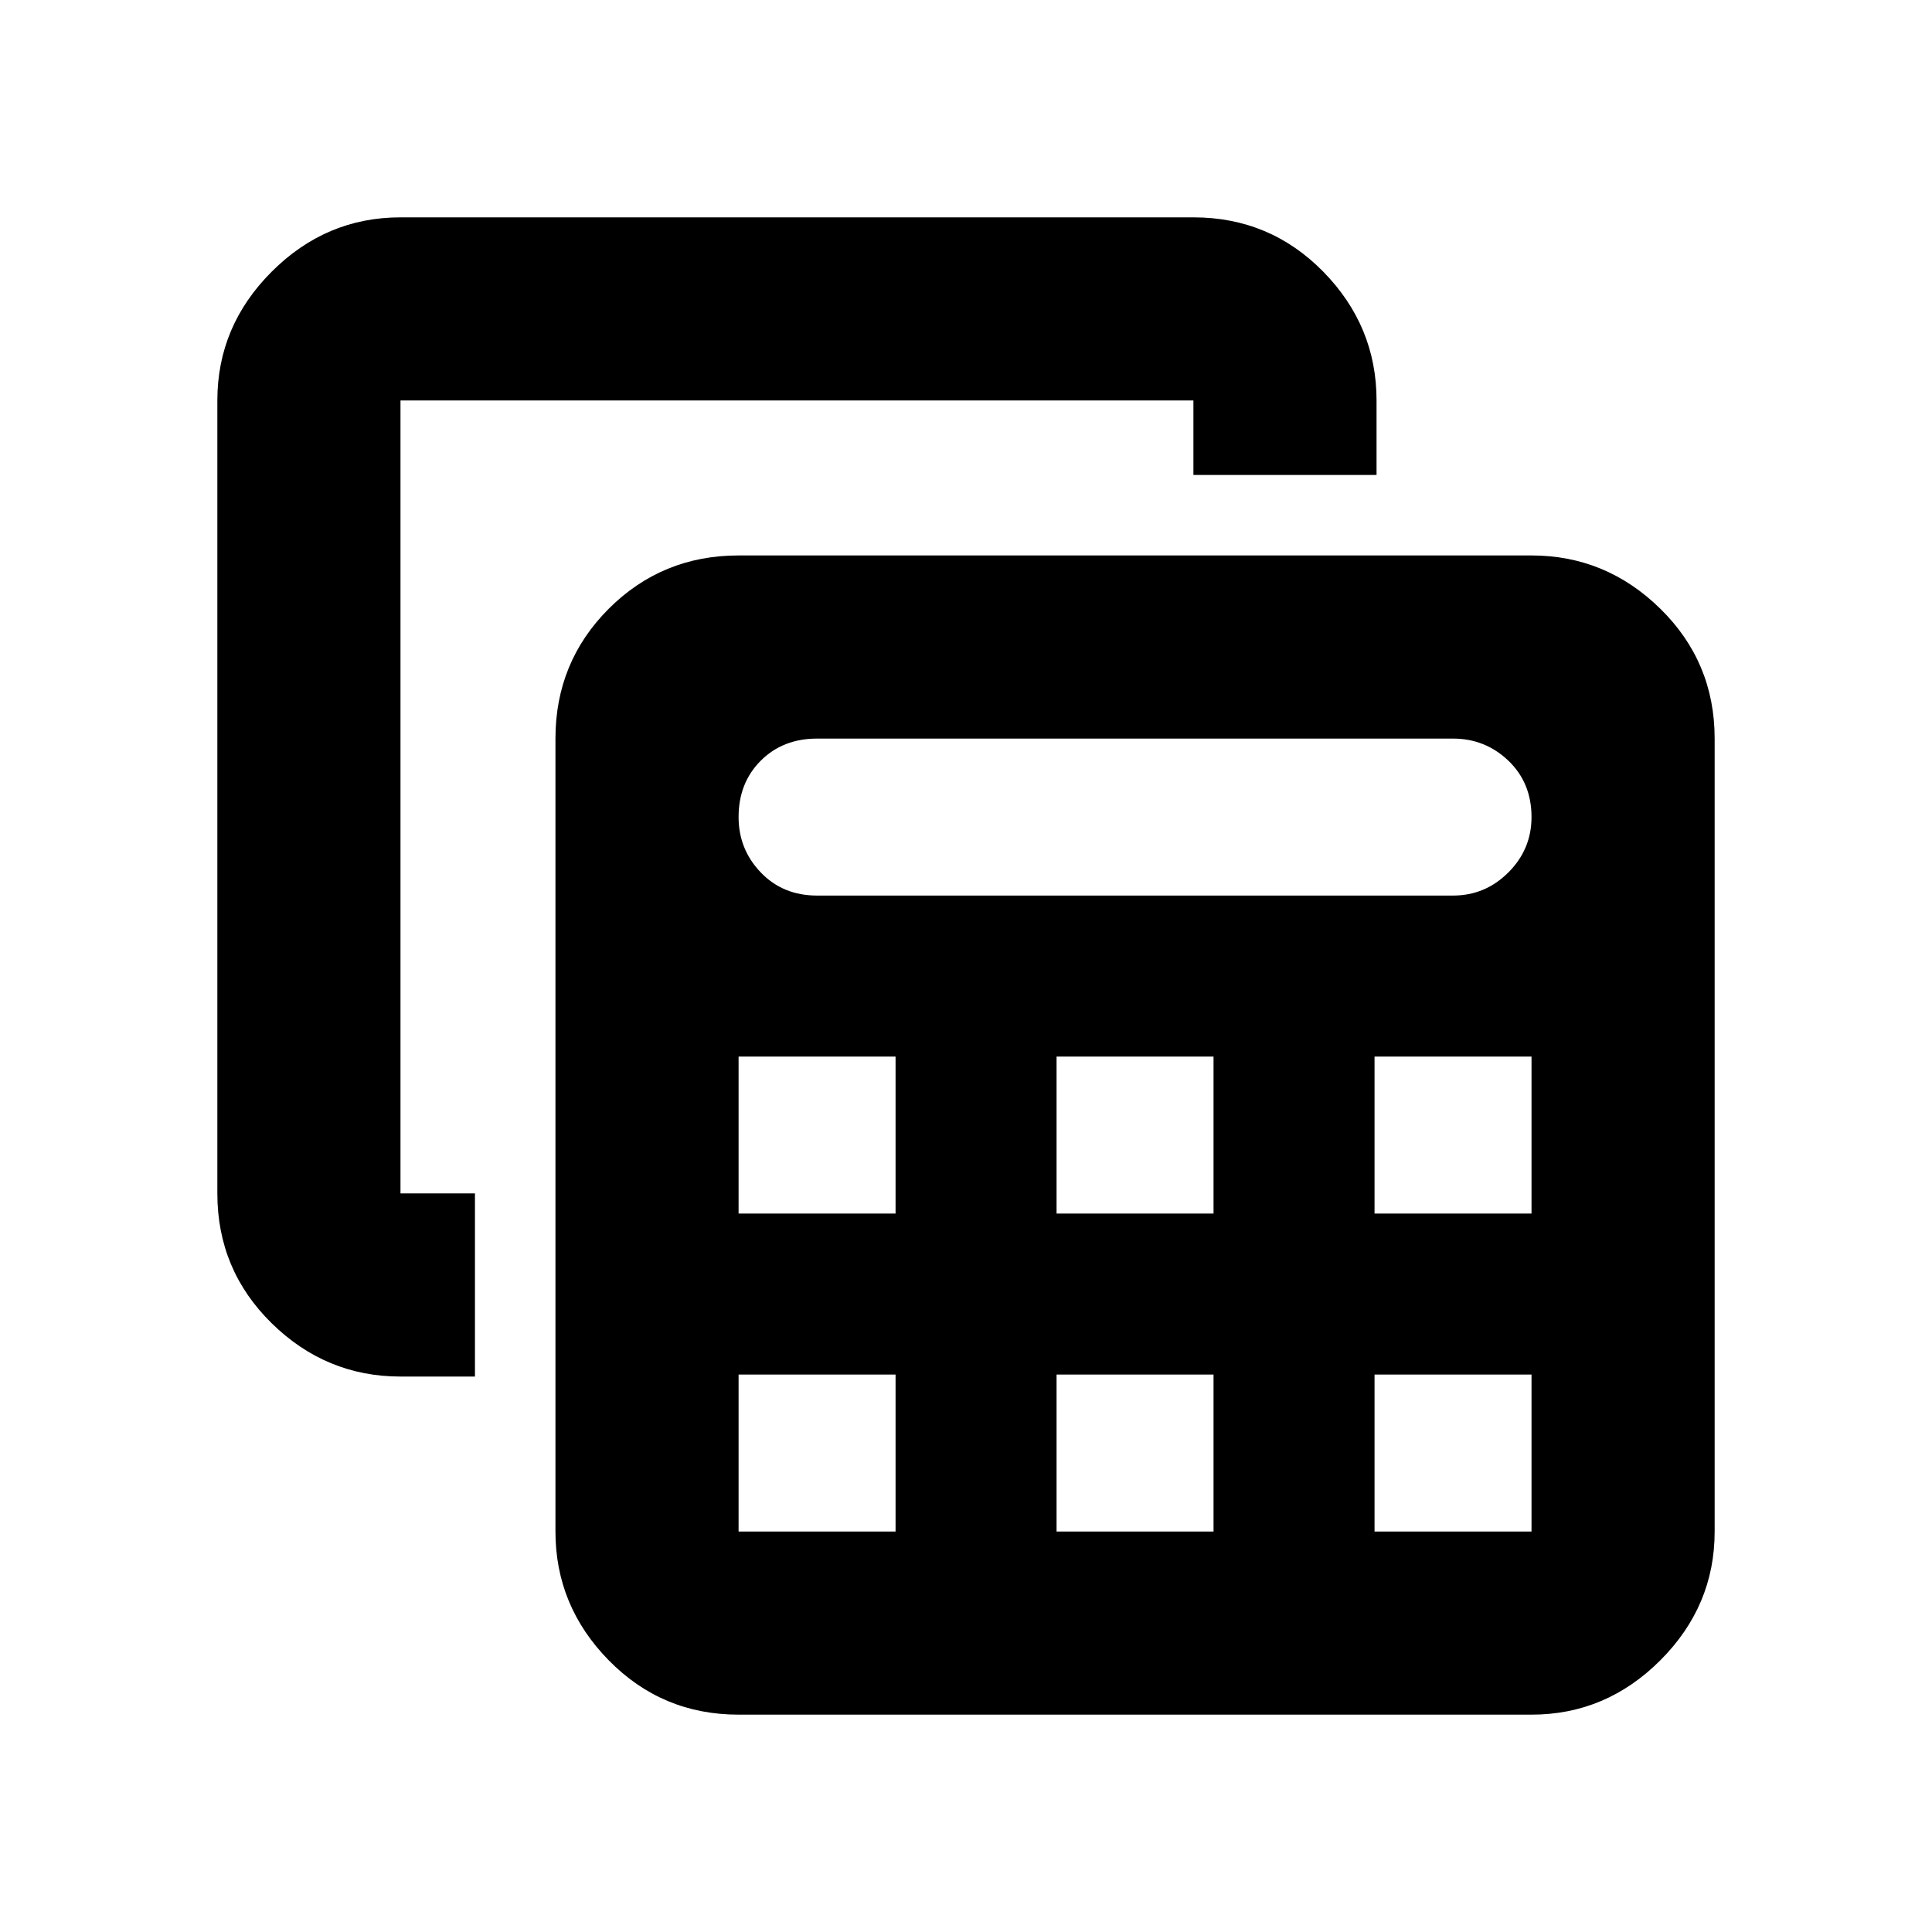 <svg xmlns="http://www.w3.org/2000/svg" height="24" width="24"><path d="M9.175 21.3q-.95 0-1.613-.675-.662-.675-.662-1.6v-9.85q0-.95.662-1.613.663-.662 1.613-.662h9.85q.925 0 1.6.662.675.663.675 1.613v9.85q0 .925-.675 1.6t-1.6.675Zm.975-10.175h7.9q.4 0 .688-.288.287-.287.287-.687 0-.425-.287-.7-.288-.275-.688-.275h-7.9q-.425 0-.7.275-.275.275-.275.7 0 .4.275.687.275.288.7.288Zm2.975 3.95h1.95v-1.95h-1.95Zm0 3.95h1.95v-1.95h-1.95Zm-3.95-3.95h1.95v-1.95h-1.95Zm7.9 0h1.95v-1.95h-1.95Zm-7.9 3.95h1.95v-1.95h-1.95v1.95Zm7.9 0h1.95v-1.95h-1.95ZM4.975 17.1q-.925 0-1.6-.662-.675-.663-.675-1.613v-9.85q0-.925.675-1.6t1.6-.675h9.85q.95 0 1.613.675.662.675.662 1.6V5.9h-2.275v-.925h-9.85v9.85H5.9V17.1Z"/></svg>